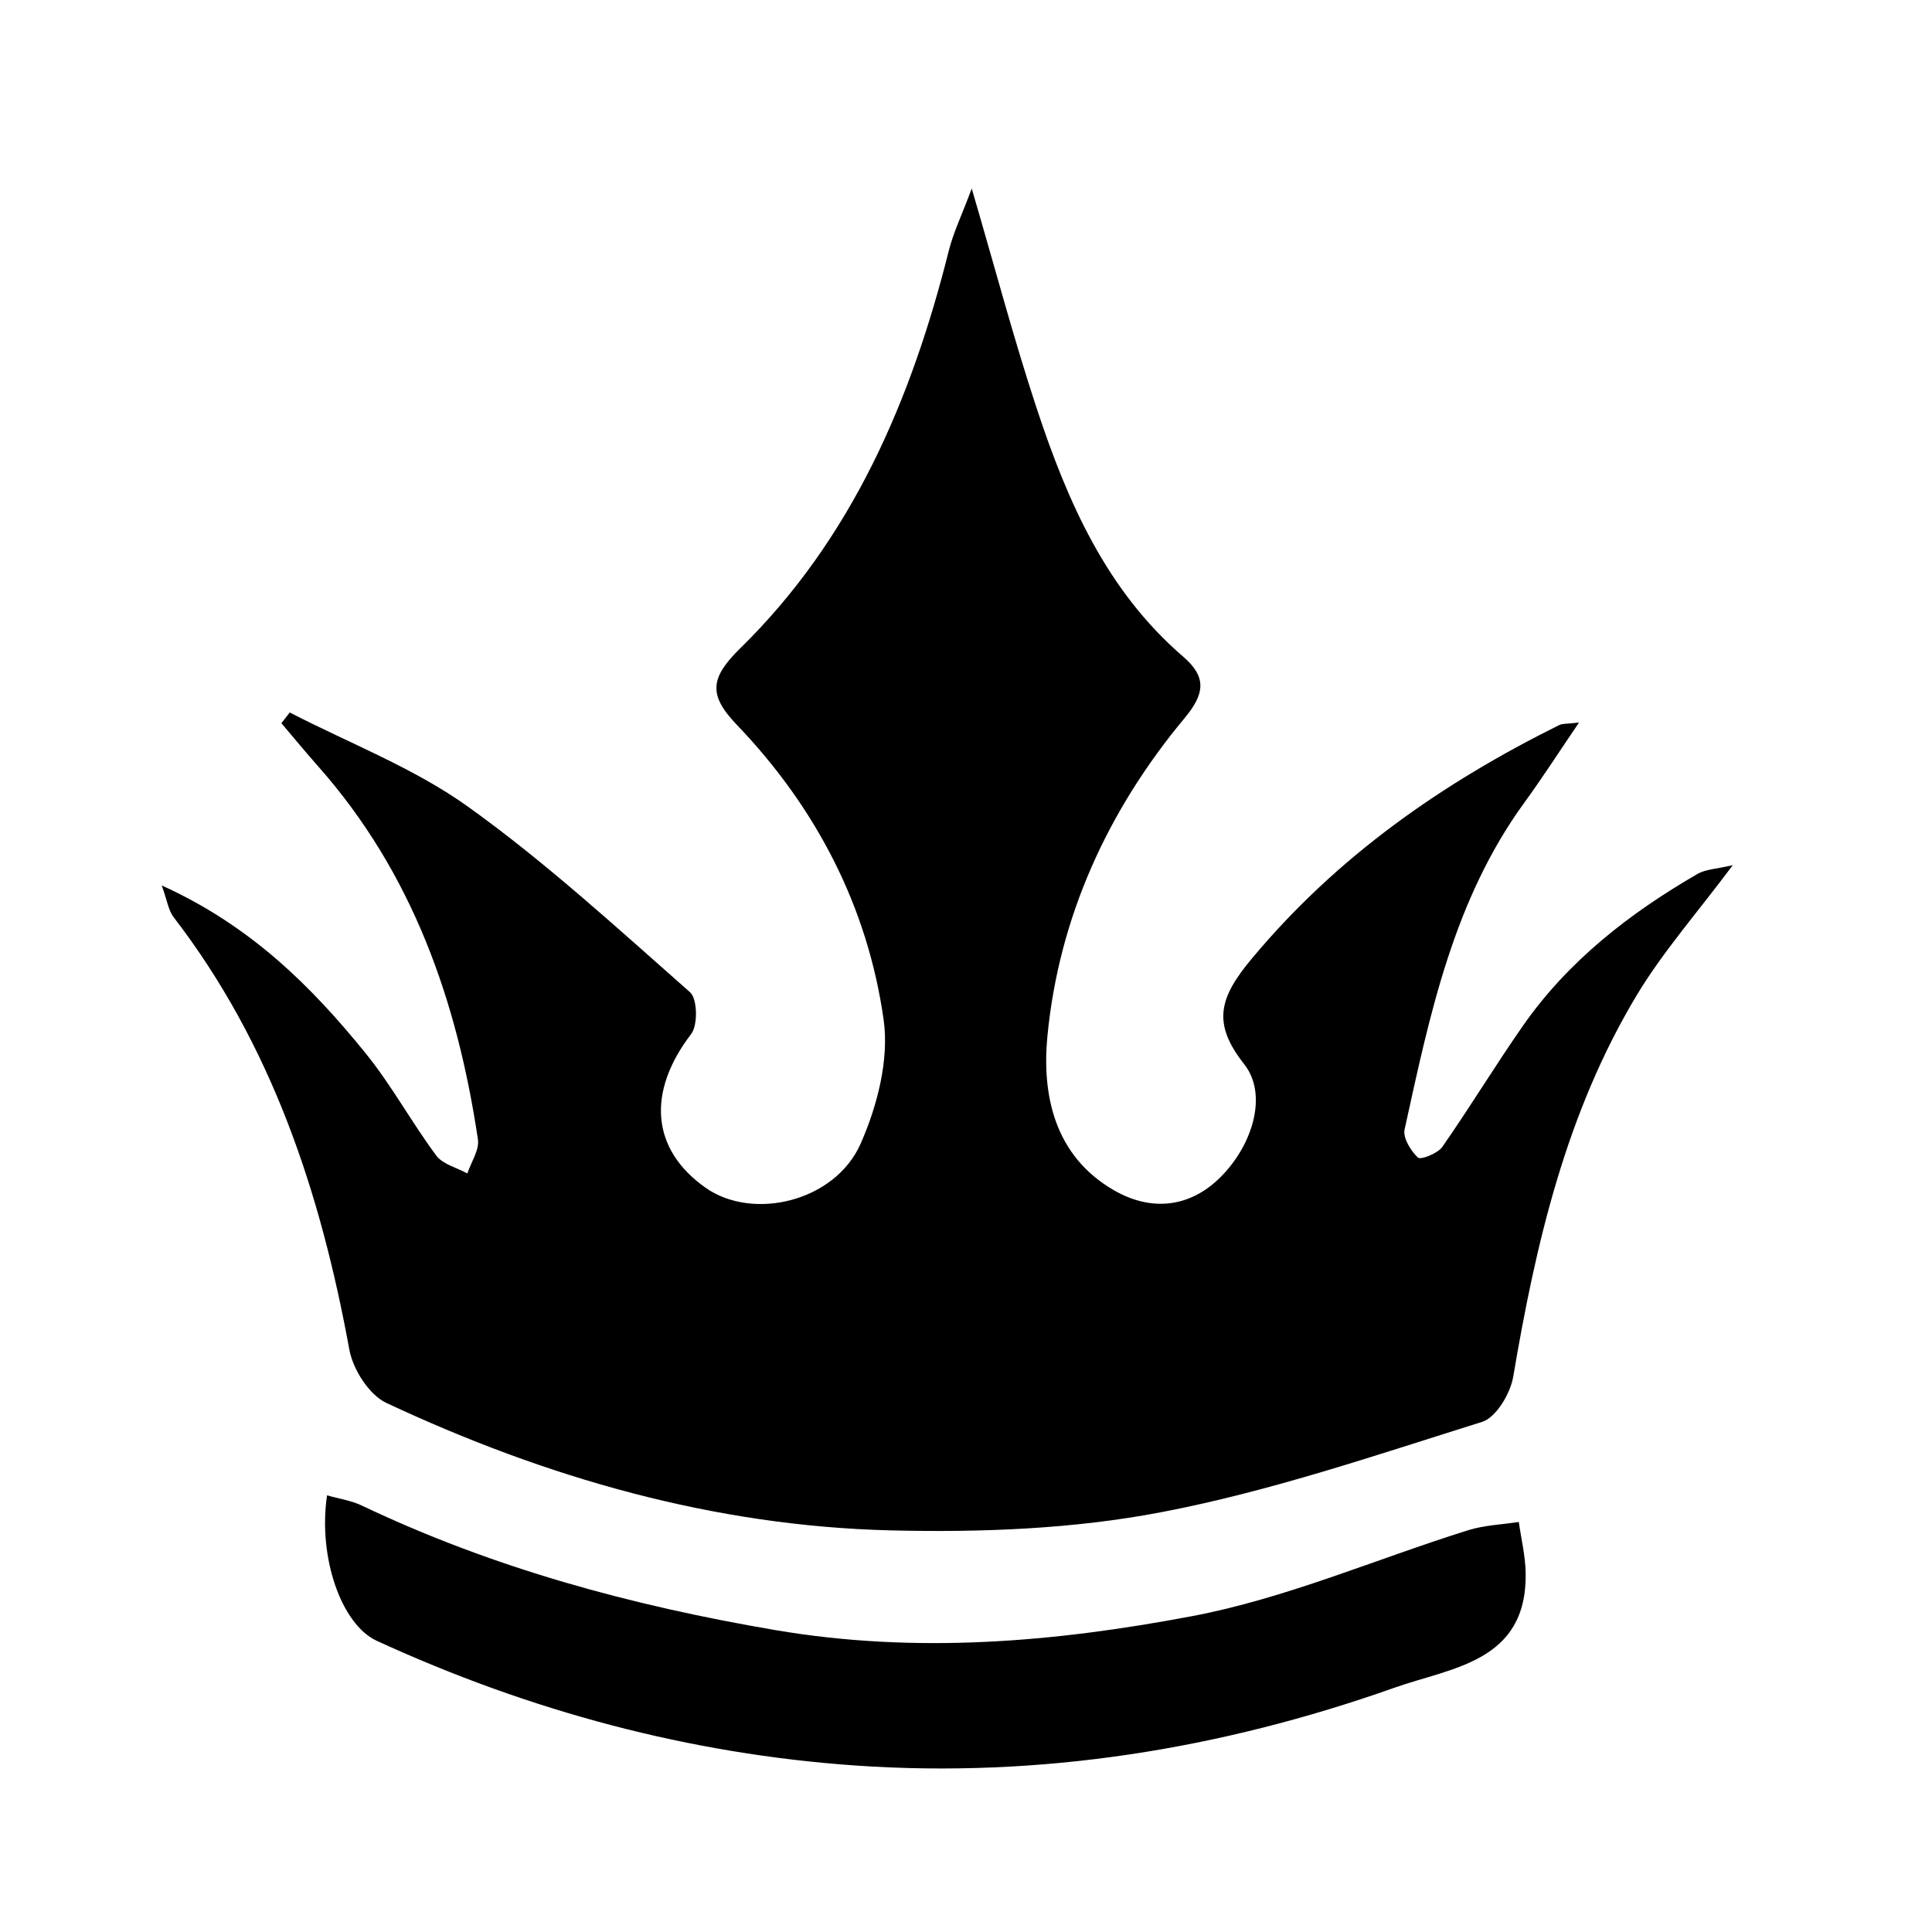 <?xml version="1.0" encoding="utf-8"?>
<!-- Generator: Adobe Illustrator 16.0.0, SVG Export Plug-In . SVG Version: 6.00 Build 0)  -->
<!DOCTYPE svg PUBLIC "-//W3C//DTD SVG 1.1//EN" "http://www.w3.org/Graphics/SVG/1.1/DTD/svg11.dtd">
<svg version="1.1" id="Layer_1" xmlns="http://www.w3.org/2000/svg" xmlns:xlink="http://www.w3.org/1999/xlink" x="0px" y="0px"
	 width="72px" height="72px" viewBox="0 0 72 72" enable-background="new 0 0 72 72" xml:space="preserve">
<g>
	<path fill="currentColor" d="M6.027,32.998c3.299,1.492,5.571,3.749,7.602,6.258c0.967,1.195,1.709,2.569,2.628,3.807
		c0.244,0.328,0.766,0.451,1.16,0.668c0.14-0.424,0.453-0.875,0.394-1.269c-0.768-5.146-2.431-9.92-5.948-13.896
		c-0.469-0.53-0.919-1.076-1.377-1.615c0.104-0.133,0.209-0.267,0.313-0.399c2.23,1.153,4.631,2.068,6.65,3.516
		c2.912,2.087,5.571,4.534,8.266,6.909c0.277,0.244,0.298,1.225,0.042,1.559c-1.652,2.156-1.498,4.295,0.54,5.729
		c1.762,1.239,4.817,0.521,5.774-1.639c0.623-1.406,1.069-3.139,0.86-4.62c-0.595-4.215-2.519-7.915-5.475-10.998
		c-1.074-1.12-0.985-1.753,0.136-2.853c4.165-4.084,6.374-9.255,7.771-14.827c0.167-0.663,0.473-1.291,0.851-2.301
		c0.892,3.041,1.576,5.636,2.417,8.18c1.146,3.47,2.594,6.796,5.461,9.263c0.887,0.762,0.809,1.387,0.053,2.294
		c-2.865,3.438-4.688,7.432-5.112,11.865c-0.203,2.128,0.235,4.435,2.481,5.729c1.404,0.809,2.838,0.64,3.969-0.487
		c1.217-1.214,1.768-3.091,0.887-4.209c-1.215-1.539-0.932-2.487,0.295-3.953c3.174-3.8,7.076-6.52,11.441-8.687
		c0.125-0.062,0.293-0.042,0.74-0.095c-0.758,1.114-1.367,2.063-2.029,2.973c-2.654,3.638-3.535,7.928-4.471,12.19
		c-0.07,0.313,0.228,0.797,0.496,1.05c0.102,0.094,0.736-0.152,0.908-0.397c1.035-1.483,1.973-3.035,3.009-4.519
		c1.69-2.419,3.97-4.188,6.498-5.653c0.312-0.18,0.724-0.187,1.32-0.33c-1.334,1.788-2.606,3.229-3.581,4.849
		c-2.626,4.369-3.762,9.245-4.602,14.216c-0.106,0.627-0.638,1.521-1.162,1.684c-3.943,1.234-7.885,2.587-11.933,3.361
		c-3.294,0.633-6.739,0.764-10.106,0.682c-6.591-0.161-12.845-1.963-18.794-4.75c-0.643-0.301-1.244-1.248-1.379-1.984
		c-1.069-5.84-2.881-11.352-6.554-16.125C6.274,33.919,6.23,33.555,6.027,32.998z"/>
	<path fill="currentColor" d="M12.189,55.727c0.448,0.129,0.901,0.193,1.295,0.381c4.901,2.332,10.035,3.724,15.405,4.64
		c5.273,0.897,10.411,0.448,15.505-0.513c3.519-0.661,6.881-2.133,10.323-3.209c0.601-0.188,1.255-0.209,1.884-0.307
		c0.09,0.635,0.246,1.268,0.256,1.901c0.057,3.328-2.767,3.522-4.896,4.278c-6.48,2.295-13.193,3.371-20.057,2.899
		c-6.213-0.429-12.183-2.039-17.857-4.646C12.706,60.538,11.846,57.999,12.189,55.727z"/>
</g>
</svg>
